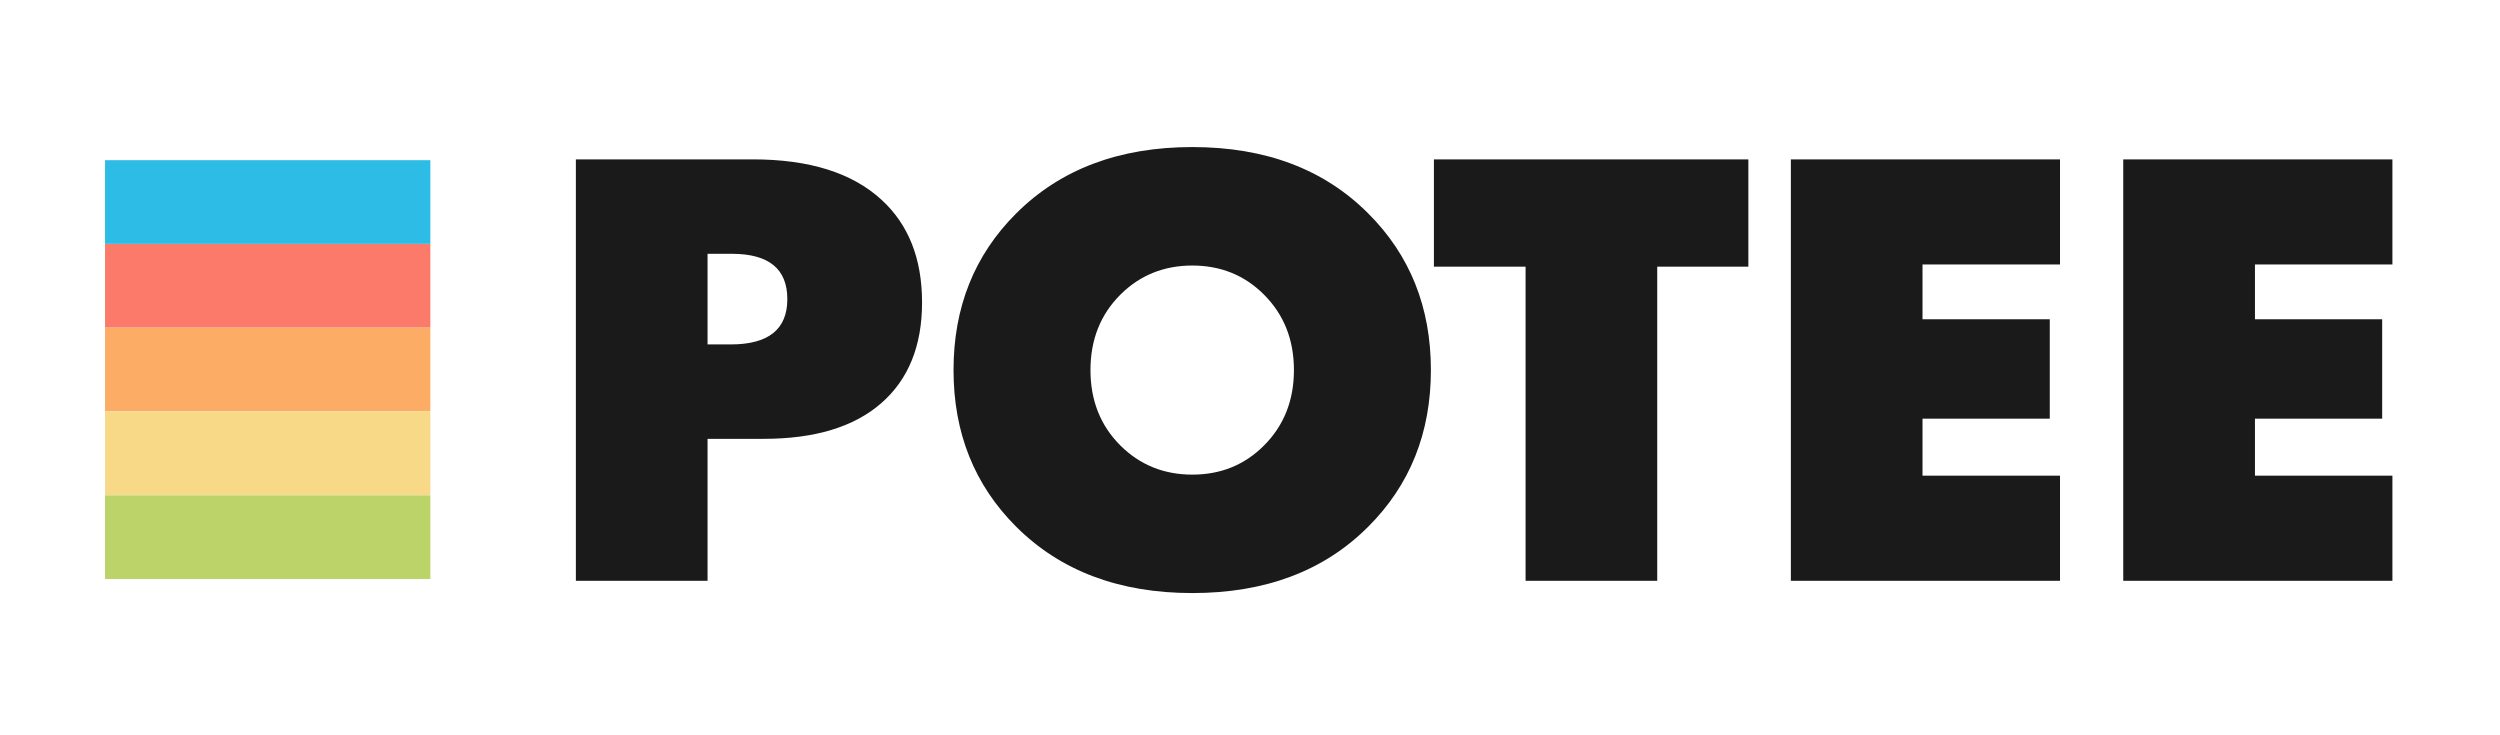 <?xml version="1.0" encoding="utf-8"?>
<!-- Generator: Adobe Illustrator 16.0.0, SVG Export Plug-In . SVG Version: 6.00 Build 0)  -->
<!DOCTYPE svg PUBLIC "-//W3C//DTD SVG 1.1//EN" "http://www.w3.org/Graphics/SVG/1.1/DTD/svg11.dtd">
<svg version="1.1" id="Layer_1" xmlns="http://www.w3.org/2000/svg" xmlns:xlink="http://www.w3.org/1999/xlink" x="0px" y="0px"
	 width="238px" height="70px" viewBox="0 0 238 70" enable-background="new 0 0 238 70" xml:space="preserve">
<g>
	<g>
		<path fill="#1A1A1A" d="M71.669,15.172H54.823v40.119H67.36V41.777h5.334c4.87,0,8.602-1.129,11.195-3.389
			c2.595-2.26,3.891-5.461,3.891-9.6c0-4.16-1.288-7.417-3.863-9.773C81.13,16.453,77.047,15.172,71.669,15.172z M69.568,32.789
			H67.36v-8.627h2.312c3.52,0,5.282,1.438,5.282,4.313C74.955,31.351,73.158,32.789,69.568,32.789z M113.509,14
			c-6.956,0-12.544,2.104-16.766,6.315c-3.979,3.967-5.967,8.939-5.967,14.914c0,5.976,1.988,10.949,5.967,14.916
			c4.222,4.209,9.81,6.314,16.766,6.314c6.959,0,12.538-2.105,16.742-6.314c3.979-3.967,5.97-8.939,5.97-14.916
			c0-5.975-1.99-10.947-5.97-14.914C126.046,16.104,120.468,14,113.509,14z M120.317,42.428c-1.839,1.838-4.11,2.756-6.809,2.756
			c-2.699,0-4.974-0.918-6.831-2.756c-1.913-1.902-2.864-4.305-2.864-7.199c0-2.892,0.951-5.29,2.864-7.195
			c1.856-1.837,4.132-2.755,6.831-2.755c2.698,0,4.97,0.918,6.809,2.755c1.909,1.905,2.865,4.303,2.865,7.195
			C123.183,38.123,122.226,40.525,120.317,42.428z M136.508,25.384h8.727v29.907h12.533V25.384h8.676V15.172h-29.936V25.384z
			 M170.49,55.291h25.623V45.283h-13.09v-5.428h12.115v-9.459h-12.115v-5.222h13.09V15.172H170.49V55.291z M227.758,25.174V15.172
			h-25.625v40.119h25.625V45.283h-13.086v-5.428h12.111v-9.459h-12.111v-5.222H227.758z"/>
	</g>
</g>
<rect x="10" y="15.25" fill="#2CBCE5" width="30.97" height="7.966"/>
<rect x="10" y="23.227" fill="#FB7A69" width="30.97" height="7.966"/>
<rect x="10" y="31.204" fill="#FCAC65" width="30.97" height="7.966"/>
<rect x="10" y="39.18" fill="#F7D987" width="30.97" height="7.967"/>
<rect x="10" y="47.156" fill="#BBD369" width="30.97" height="7.967"/>
</svg>

